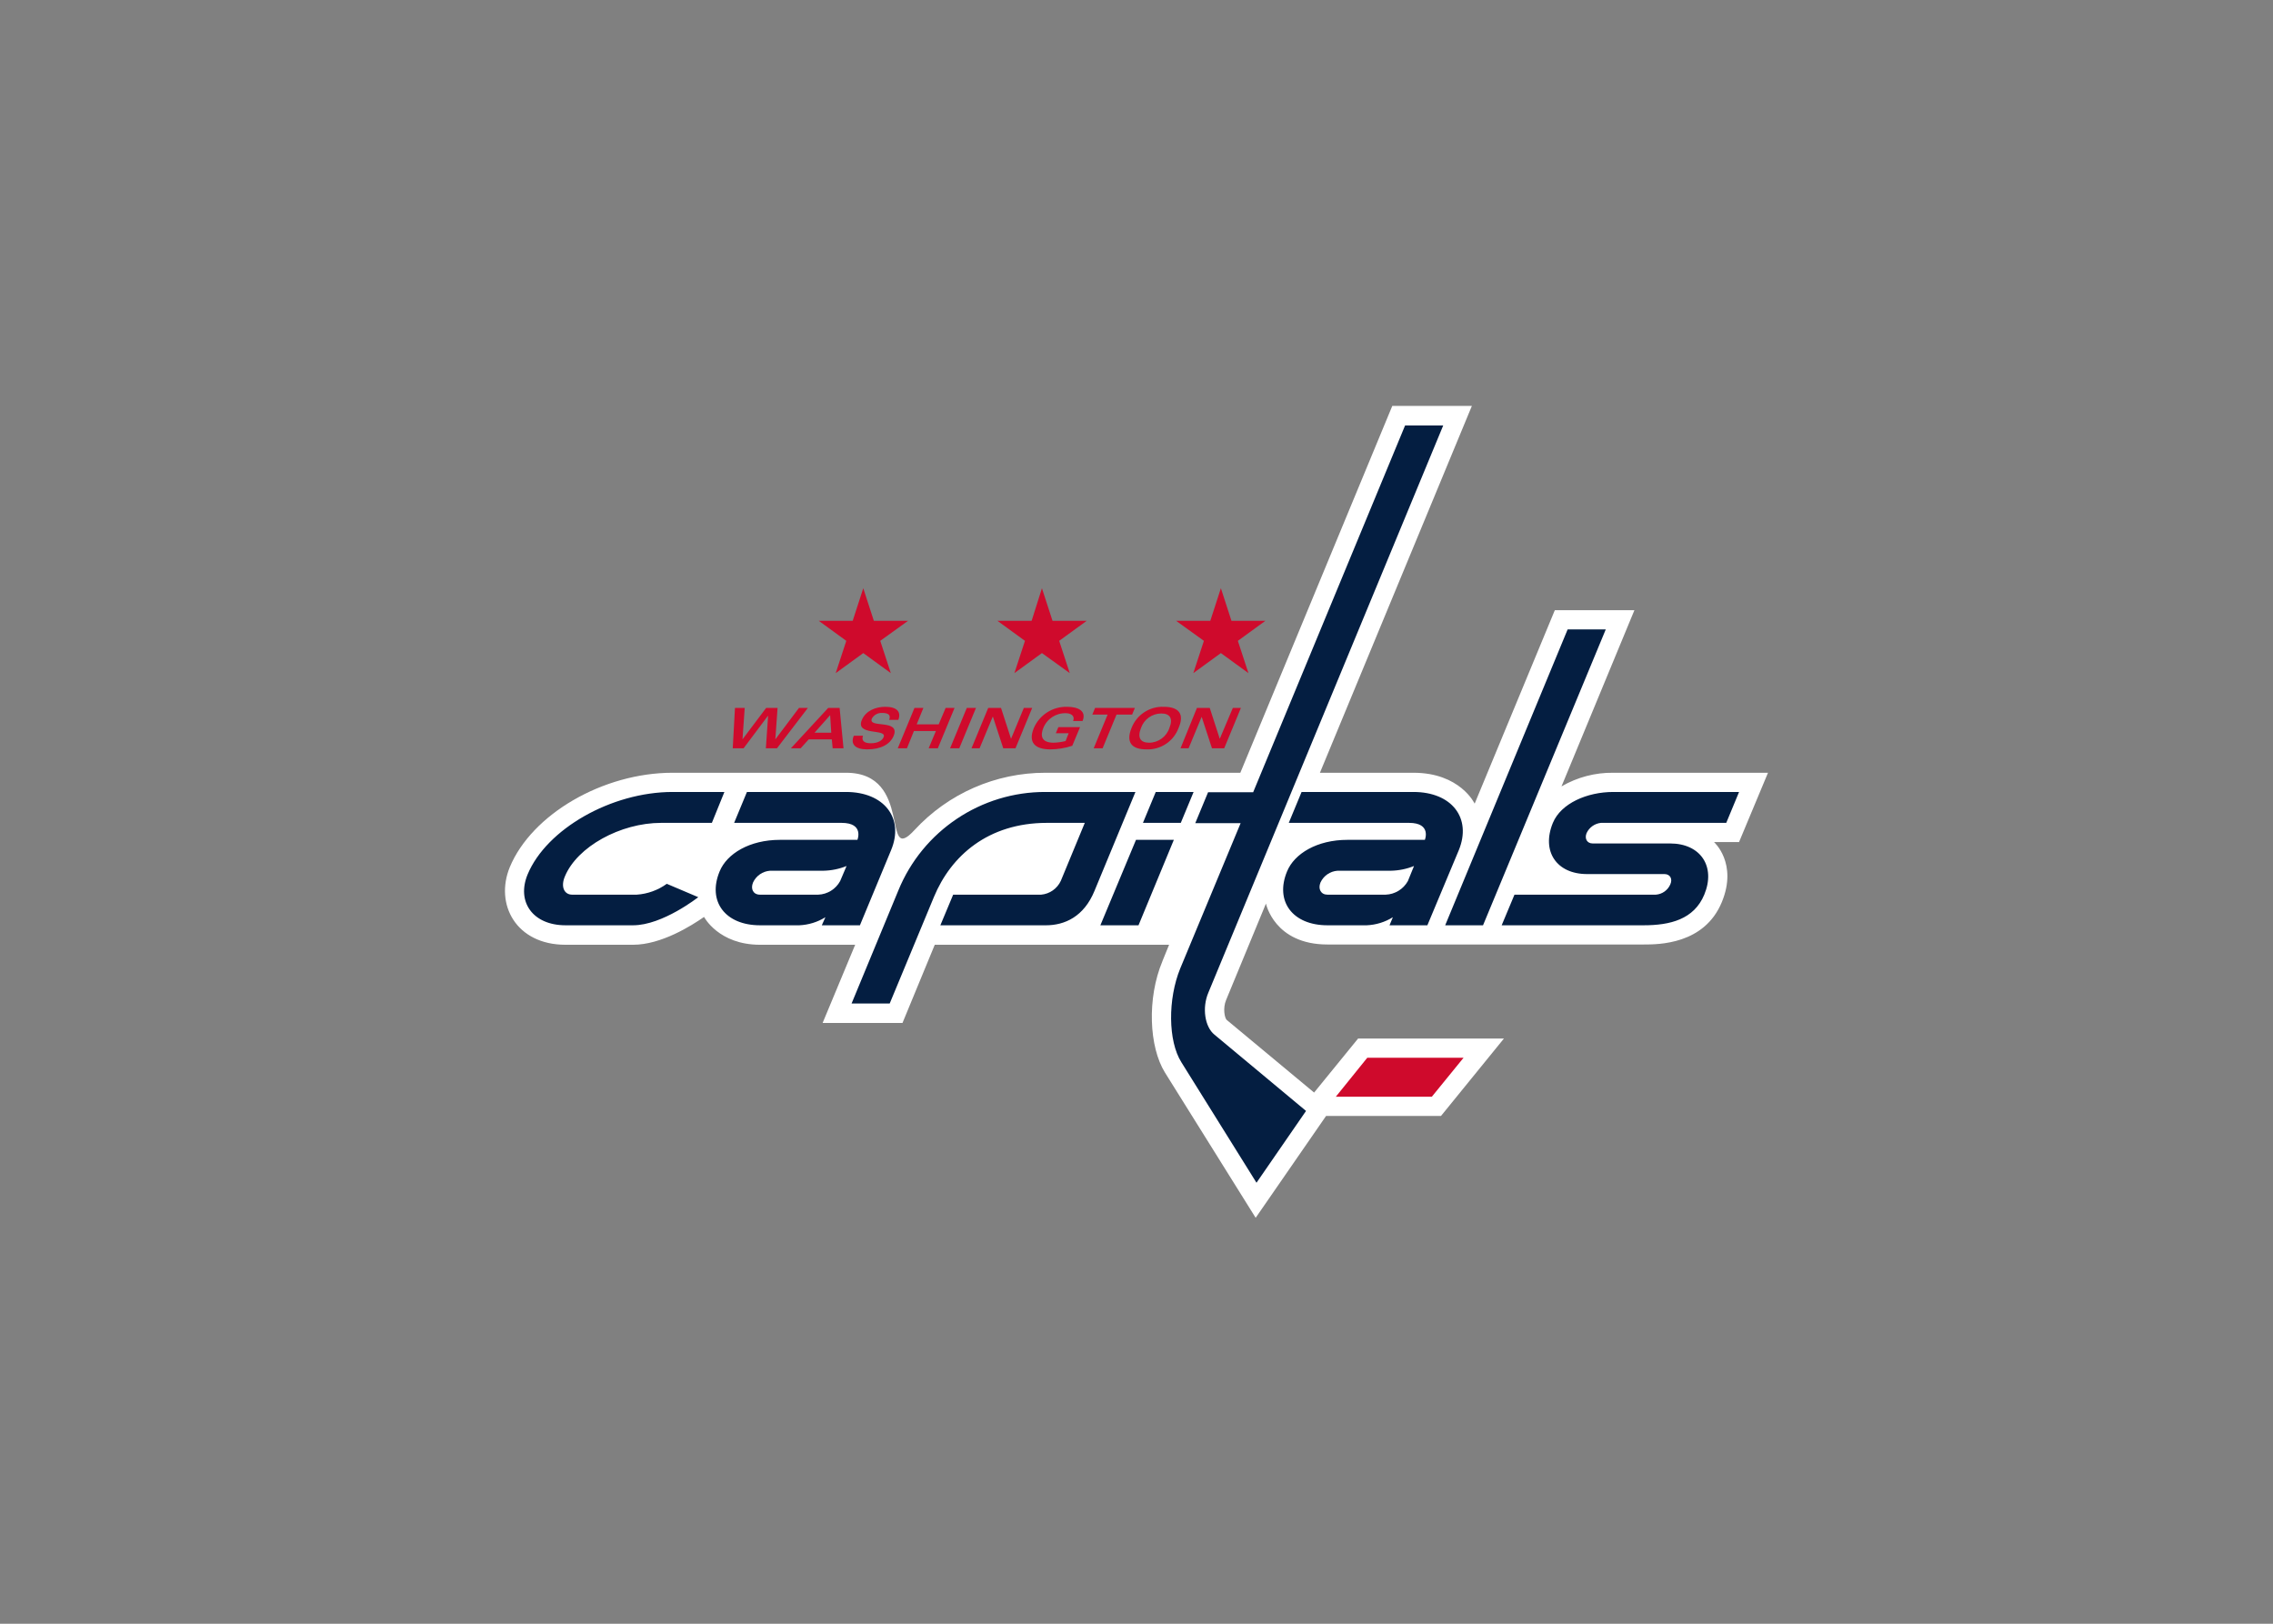 <svg viewBox="0 0 560 400" xmlns="http://www.w3.org/2000/svg" fill-rule="evenodd" clip-rule="evenodd"><rect x="0" y="0" width="560" height="400" fill="#808080" stroke="none"/><path d="M286.389 236.785c-3.84 9.187-3.291 21.117.617 27.425l22.353 35.79 17.347-25.094h28.316l15.496-19.061h-35.928l-10.833 13.301-21.529-17.895c-.48-.411-1.029-2.811-.138-4.937l9.804-23.723s2.057 10.079 15.153 10.079h77.888c3.703 0 14.947 0 19.266-10.422 3.977-9.599-1.92-14.81-1.92-14.81h6.17l7.131-17.073h-38.122c-4.476-.057-8.885 1.104-12.753 3.36l17.963-43.401h-19.609l-19.747 47.651s-3.565-7.611-15.084-7.611h-23.038l37.436-90.367h-19.609l-37.436 90.367h-47.994c-12.261-.018-23.984 5.11-32.294 14.124-8.31 9.014-.069-14.124-16.867-14.124h-42.716c-17.141 0-34.693 10.216-40.11 23.243-3.771 9.187 1.577 19.13 13.713 19.13h16.66c6.925 0 14.331-4.663 17.484-6.856 0 0 3.565 6.856 13.782 6.856h23.448l-8.022 19.266h19.678l7.953-19.266h57.731l-1.646 4.045z" fill="#fff"/><path d="M300.514 182.002l-2.468-7.611h-3.154l-4.045 9.941h1.988l3.223-7.748 2.537 7.748h3.016l4.114-9.941h-1.988l-3.223 7.611zm-19.404-2.674c.736-2.129 2.753-3.565 5.006-3.566 2.125 0 2.948 1.234 1.988 3.566-.706 2.159-2.733 3.631-5.006 3.634-2.126 0-2.949-1.234-1.988-3.634zm1.303 5.278c3.51.163 6.741-1.982 7.953-5.278 1.508-3.429.069-5.211-3.634-5.211-3.484-.144-6.693 1.958-7.953 5.211-1.44 3.496 0 5.278 3.634 5.278zm-12.959-.274h2.195l3.428-8.296h3.84l.685-1.646h-9.805l-.685 1.646h3.771l-3.429 8.296zm-2.742-6.719c.959-2.331-.823-3.496-3.84-3.496-3.517-.082-6.753 1.984-8.158 5.211-1.508 3.634.343 5.278 4.045 5.278 1.841-.01 3.668-.312 5.416-.89l1.92-4.594h-5.347l-.618 1.508h3.154l-.754 1.921c-.965.244-1.953.381-2.948.411-3.086 0-3.291-1.783-2.537-3.634.902-2.253 3.128-3.71 5.553-3.634 1.097 0 2.331.548 1.783 1.92h2.331zm-25.369 6.719l3.223-7.748h.069l2.537 7.748h3.016l4.114-9.941h-2.057l-3.154 7.611-2.468-7.611h-3.154l-4.114 9.941h1.988zm-5.006 0l4.114-9.941h-2.262l-4.114 9.941h2.262zm-12.889 0l1.713-4.25h5.417l-1.783 4.25h2.263l4.113-9.941h-2.193l-1.714 4.045h-5.416l1.646-4.045h-2.195l-4.114 9.941h2.263zm-2.126-6.993c.754-1.988-.343-3.223-3.223-3.223-2.331 0-4.799.959-5.76 3.223-1.714 4.044 6.308 2.056 5.348 4.25-.274.754-1.303 1.508-3.154 1.508-1.714 0-2.332-.685-1.921-1.851h-2.262c-.892 2.125.411 3.359 3.291 3.359 3.36 0 5.622-1.234 6.514-3.29 1.782-4.32-6.445-1.783-5.348-4.32.505-.877 1.457-1.406 2.468-1.371 1.577 0 2.262.48 1.782 1.714h2.263zm-16.524 3.154h-4.114l3.84-4.32.274 4.32zm-9.941 3.839h2.4l1.988-2.193h5.691l.205 2.193h2.674l-.959-9.941h-2.811l-9.187 9.941zm-5.691-7.953h.069l-.549 7.953h2.742l7.611-9.941h-2.193l-5.828 7.748.549-7.748h-2.811l-5.828 7.748.549-7.748h-2.4l-.549 9.941h2.675l5.965-7.953zm104.834-10.559l6.788-4.937 6.788 4.937-2.605-7.953 6.788-4.937h-8.365l-2.606-8.022-2.605 8.022h-8.433l6.856 4.937-2.606 7.953zm-44.086 0l6.788-4.937 6.856 4.937-2.606-7.953 6.788-4.937h-8.433l-2.605-8.022-2.537 8.022h-8.433l6.788 4.937-2.605 7.953zm-44.019 0l6.788-4.937 6.788 4.937-2.605-7.953 6.856-4.937h-8.433l-2.606-8.022-2.605 8.022h-8.365l6.788 4.937-2.606 7.953zM360.575 260.576h-23.722l-7.748 9.599h23.654l7.816-9.599z" fill="#cf0a2c"/><path d="M269.66 219.438l10.078-24.341h-22.145c-15.875-.059-30.271 9.574-36.271 24.272l-11.518 27.837h9.393l10.902-26.26c4.183-10.079 13.301-18.238 27.837-18.238h9.325l-5.897 14.262c-.885 1.934-2.749 3.247-4.868 3.428h-21.666l-3.154 7.543h25.985c4.663 0 9.394-2.126 12-8.502zm112.924-16.73c-2.879 6.994.892 12.616 8.433 12.616h19.061c1.372 0 2.057 1.165 1.439 2.537-.62 1.443-1.998 2.423-3.565 2.536h-34.83l-3.154 7.543h34.968c6.514 0 12.41-1.44 14.947-7.543 2.879-6.924-.892-12.615-8.433-12.615h-19.061c-1.371 0-2.057-1.165-1.508-2.537.652-1.417 2.012-2.385 3.565-2.537h30.853l3.154-7.611h-30.991c-6.445 0-12.889 2.811-14.878 7.611zm-102.091 25.232l8.707-21.05h-9.325l-8.776 21.05h9.394zm13.575-32.843h-9.325l-3.154 7.611h9.325l3.154-7.611zm71.306 32.843l30.237-72.884h-9.394l-30.167 72.884h9.324zm-44.703-32.843l-3.155 7.611h29.62c5.622 0 3.908 4.183 3.908 4.183h-19.061c-7.542 0-13.095 3.428-14.878 7.748-3.085 7.404 1.372 13.301 9.943 13.301h9.668c2.283-.096 4.503-.782 6.445-1.988l-.823 1.988h9.324l7.748-18.512c3.223-7.886-1.714-14.331-11.176-14.331h-27.562zm-108.812 32.843l7.679-18.512c3.291-7.886-1.713-14.331-11.107-14.331h-24.408l-3.154 7.611h26.465c5.622 0 3.908 4.183 3.908 4.183h-19.061c-7.542 0-13.095 3.428-14.878 7.748-3.085 7.404 1.372 13.301 9.943 13.301h9.668c2.283-.096 4.503-.782 6.445-1.988l-.892 1.988h9.393zm-48.954-25.232h12.479l3.086-7.611h-12.754c-15.084 0-31.059 9.12-35.722 20.295-2.811 6.788 1.303 12.547 9.325 12.547h16.662c7.267 0 16.044-6.925 16.044-6.925l-7.748-3.291c-2.169 1.568-4.735 2.494-7.405 2.674h-15.906c-1.988 0-2.88-1.988-1.783-4.524 3.017-7.268 13.644-13.165 23.723-13.165zM290.777 238.567c-3.085 7.542-3.016 17.896.274 23.107l18.512 29.688 12.205-17.689-22.558-18.786c-2.4-1.921-3.085-6.651-1.508-10.354l57.868-139.733h-9.394l-37.436 90.367h-11.107l-3.154 7.611h11.176l-14.878 35.79z" fill="#041e41"/><path d="M189.715 214.502c-1.812.13-3.415 1.234-4.183 2.88-.685 1.646.069 3.016 1.714 3.016h14.329c2.271-.08 4.336-1.361 5.417-3.359l1.577-3.703c-1.811.732-3.739 1.127-5.691 1.165h-13.164zm139.802 0c-1.812.13-3.415 1.234-4.183 2.88-.685 1.646.138 3.016 1.714 3.016h14.329c2.289-.079 4.375-1.356 5.485-3.359l1.509-3.703c-1.811.732-3.739 1.127-5.691 1.165h-13.164z" fill="#fff"/></svg>